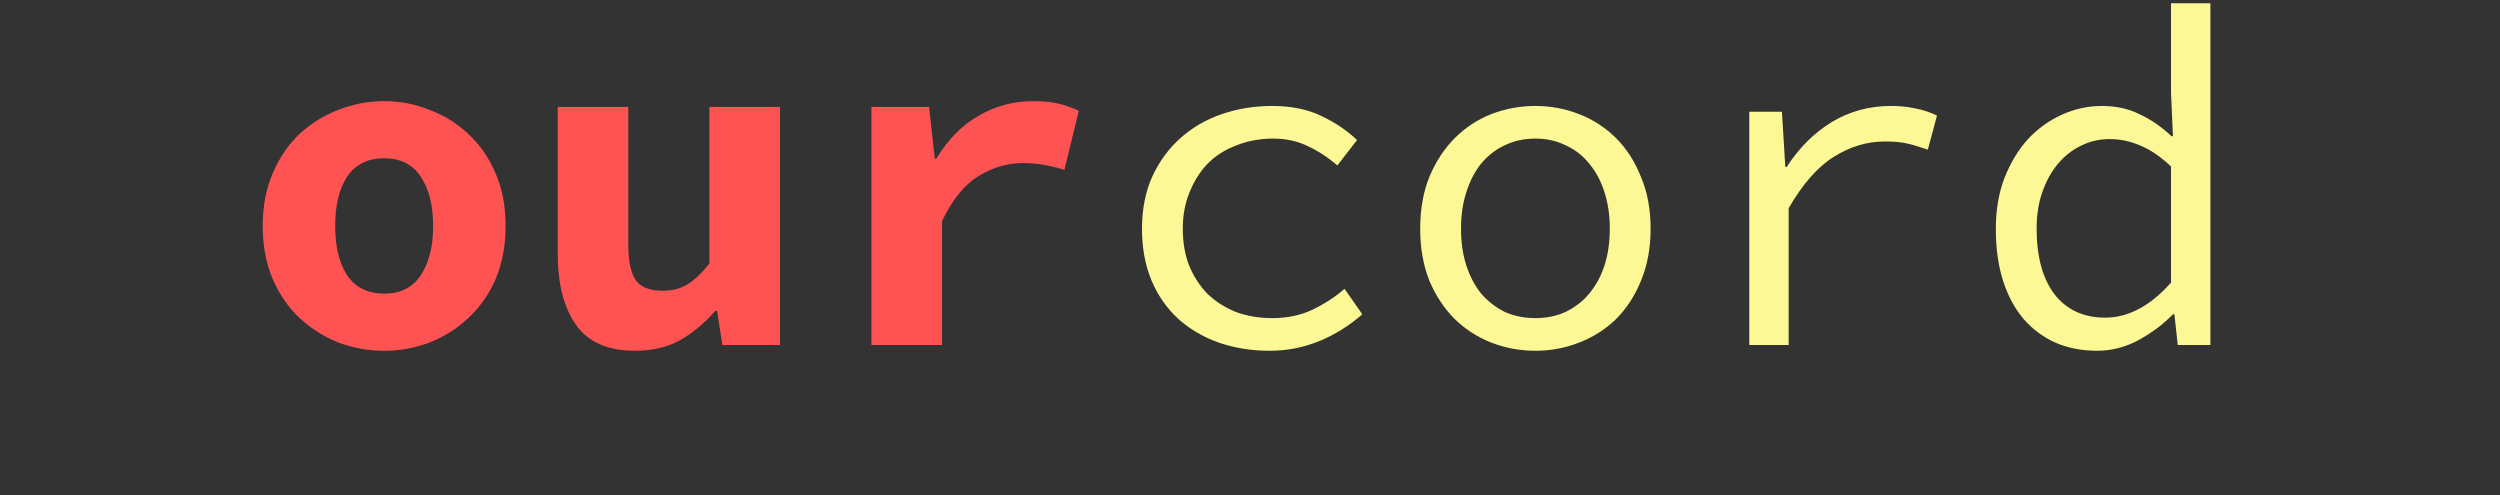 <svg width="500" height="99" viewBox="0 0 500 99" fill="none" xmlns="http://www.w3.org/2000/svg">
<rect x="0" y="0" width="500" height="99" fill="#333333" stroke="none"/>
<g clip-path="url(#clip0)">
<path d="M76.831 70.152C73.695 70.152 70.655 69.608 67.711 68.52C64.831 67.368 62.239 65.736 59.935 63.624C57.695 61.512 55.903 58.92 54.559 55.848C53.215 52.712 52.543 49.16 52.543 45.192C52.543 41.224 53.215 37.704 54.559 34.632C55.903 31.496 57.695 28.872 59.935 26.76C62.239 24.648 64.831 23.048 67.711 21.96C70.655 20.808 73.695 20.232 76.831 20.232C79.967 20.232 82.975 20.808 85.855 21.96C88.799 23.048 91.391 24.648 93.631 26.76C95.935 28.872 97.759 31.496 99.103 34.632C100.447 37.704 101.119 41.224 101.119 45.192C101.119 49.16 100.447 52.712 99.103 55.848C97.759 58.92 95.935 61.512 93.631 63.624C91.391 65.736 88.799 67.368 85.855 68.52C82.975 69.608 79.967 70.152 76.831 70.152ZM76.831 58.728C80.095 58.728 82.527 57.512 84.127 55.08C85.791 52.648 86.623 49.352 86.623 45.192C86.623 41.032 85.791 37.736 84.127 35.304C82.527 32.872 80.095 31.656 76.831 31.656C73.567 31.656 71.103 32.872 69.439 35.304C67.839 37.736 67.039 41.032 67.039 45.192C67.039 49.352 67.839 52.648 69.439 55.08C71.103 57.512 73.567 58.728 76.831 58.728ZM127.002 70.152C121.562 70.152 117.626 68.424 115.194 64.968C112.762 61.512 111.546 56.776 111.546 50.76V21.384H125.658V48.936C125.658 52.136 126.138 54.472 127.098 55.944C128.058 57.416 129.882 58.152 132.57 58.152C134.362 58.152 135.93 57.768 137.274 57C138.682 56.232 140.218 54.792 141.882 52.68V21.384H155.994V69H144.474L143.418 62.184H143.034C140.922 64.616 138.586 66.568 136.026 68.04C133.466 69.448 130.458 70.152 127.002 70.152ZM174.292 69V21.384H185.812L186.964 31.752H187.252C189.62 27.848 192.468 24.968 195.796 23.112C199.124 21.192 202.708 20.232 206.548 20.232C208.66 20.232 210.356 20.392 211.636 20.712C212.98 21.032 214.356 21.512 215.764 22.152L212.884 33.96C211.412 33.512 210.068 33.192 208.852 33C207.7 32.744 206.228 32.616 204.436 32.616C201.492 32.616 198.58 33.48 195.7 35.208C192.884 36.936 190.452 39.944 188.404 44.232V69H174.292Z" fill="#FF5353"/>
<path d="M253.935 70.152C250.287 70.152 246.895 69.608 243.759 68.52C240.687 67.432 237.999 65.864 235.695 63.816C233.391 61.704 231.599 59.144 230.319 56.136C229.039 53.064 228.399 49.608 228.399 45.768C228.399 41.864 229.071 38.408 230.415 35.4C231.823 32.328 233.711 29.736 236.079 27.624C238.447 25.512 241.199 23.912 244.335 22.824C247.535 21.736 250.895 21.192 254.415 21.192C258.255 21.192 261.551 21.864 264.303 23.208C267.119 24.552 269.487 26.152 271.407 28.008L267.471 33.096C265.551 31.432 263.535 30.12 261.423 29.16C259.375 28.2 257.135 27.72 254.703 27.72C252.015 27.72 249.551 28.168 247.311 29.064C245.071 29.896 243.151 31.112 241.551 32.712C240.015 34.312 238.799 36.232 237.903 38.472C237.007 40.648 236.559 43.08 236.559 45.768C236.559 48.456 236.975 50.888 237.807 53.064C238.703 55.24 239.919 57.128 241.455 58.728C243.055 60.264 244.943 61.48 247.119 62.376C249.359 63.208 251.823 63.624 254.511 63.624C257.391 63.624 260.015 63.08 262.383 61.992C264.815 60.84 266.991 59.432 268.911 57.768L272.463 62.856C269.839 65.16 266.959 66.952 263.823 68.232C260.687 69.512 257.391 70.152 253.935 70.152ZM307.081 70.152C304.009 70.152 301.065 69.608 298.249 68.52C295.497 67.432 293.065 65.864 290.953 63.816C288.841 61.704 287.145 59.144 285.865 56.136C284.649 53.064 284.041 49.608 284.041 45.768C284.041 41.864 284.649 38.408 285.865 35.4C287.145 32.328 288.841 29.736 290.953 27.624C293.065 25.512 295.497 23.912 298.249 22.824C301.065 21.736 304.009 21.192 307.081 21.192C310.153 21.192 313.065 21.736 315.817 22.824C318.633 23.912 321.097 25.512 323.209 27.624C325.321 29.736 326.985 32.328 328.201 35.4C329.481 38.408 330.121 41.864 330.121 45.768C330.121 49.608 329.481 53.064 328.201 56.136C326.985 59.144 325.321 61.704 323.209 63.816C321.097 65.864 318.633 67.432 315.817 68.52C313.065 69.608 310.153 70.152 307.081 70.152ZM307.081 63.624C309.321 63.624 311.337 63.208 313.129 62.376C314.985 61.48 316.553 60.264 317.833 58.728C319.177 57.128 320.201 55.24 320.905 53.064C321.609 50.888 321.961 48.456 321.961 45.768C321.961 43.08 321.609 40.648 320.905 38.472C320.201 36.232 319.177 34.312 317.833 32.712C316.553 31.112 314.985 29.896 313.129 29.064C311.337 28.168 309.321 27.72 307.081 27.72C304.841 27.72 302.793 28.168 300.937 29.064C299.145 29.896 297.577 31.112 296.233 32.712C294.953 34.312 293.961 36.232 293.257 38.472C292.553 40.648 292.201 43.08 292.201 45.768C292.201 48.456 292.553 50.888 293.257 53.064C293.961 55.24 294.953 57.128 296.233 58.728C297.577 60.264 299.145 61.48 300.937 62.376C302.793 63.208 304.841 63.624 307.081 63.624ZM349.86 69V22.344H356.388L357.06 33.384H357.348C359.78 29.608 362.756 26.632 366.276 24.456C369.86 22.28 373.828 21.192 378.18 21.192C379.908 21.192 381.508 21.352 382.98 21.672C384.452 21.928 385.924 22.408 387.396 23.112L385.572 29.928C383.908 29.352 382.5 28.936 381.348 28.68C380.26 28.424 378.788 28.296 376.932 28.296C373.412 28.296 370.02 29.32 366.756 31.368C363.556 33.352 360.548 36.776 357.732 41.64V69H349.86ZM419.422 70.152C416.35 70.152 413.566 69.608 411.07 68.52C408.638 67.432 406.526 65.864 404.734 63.816C402.942 61.704 401.566 59.144 400.606 56.136C399.646 53.128 399.166 49.672 399.166 45.768C399.166 41.992 399.742 38.6 400.894 35.592C402.11 32.52 403.678 29.928 405.598 27.816C407.582 25.704 409.854 24.072 412.414 22.92C414.974 21.768 417.63 21.192 420.382 21.192C423.198 21.192 425.694 21.736 427.87 22.824C430.11 23.848 432.254 25.32 434.302 27.24H434.59L434.206 18.6V0.648H442.078V69H435.55L434.878 62.856H434.59C432.67 64.84 430.366 66.568 427.678 68.04C425.054 69.448 422.302 70.152 419.422 70.152ZM421.054 63.528C425.662 63.528 430.046 61.192 434.206 56.52V33.288C432.094 31.304 430.014 29.896 427.966 29.064C425.982 28.232 423.966 27.816 421.918 27.816C419.87 27.816 417.95 28.264 416.158 29.16C414.43 29.992 412.894 31.208 411.55 32.808C410.27 34.344 409.246 36.2 408.478 38.376C407.71 40.552 407.326 42.984 407.326 45.672C407.326 51.304 408.51 55.688 410.878 58.824C413.31 61.96 416.702 63.528 421.054 63.528Z" fill="#FCF896"/>
</g>
<defs>
<clipPath id="clip0">
<rect width="500" height="99" fill="white"/>
</clipPath>
</defs>
</svg>
